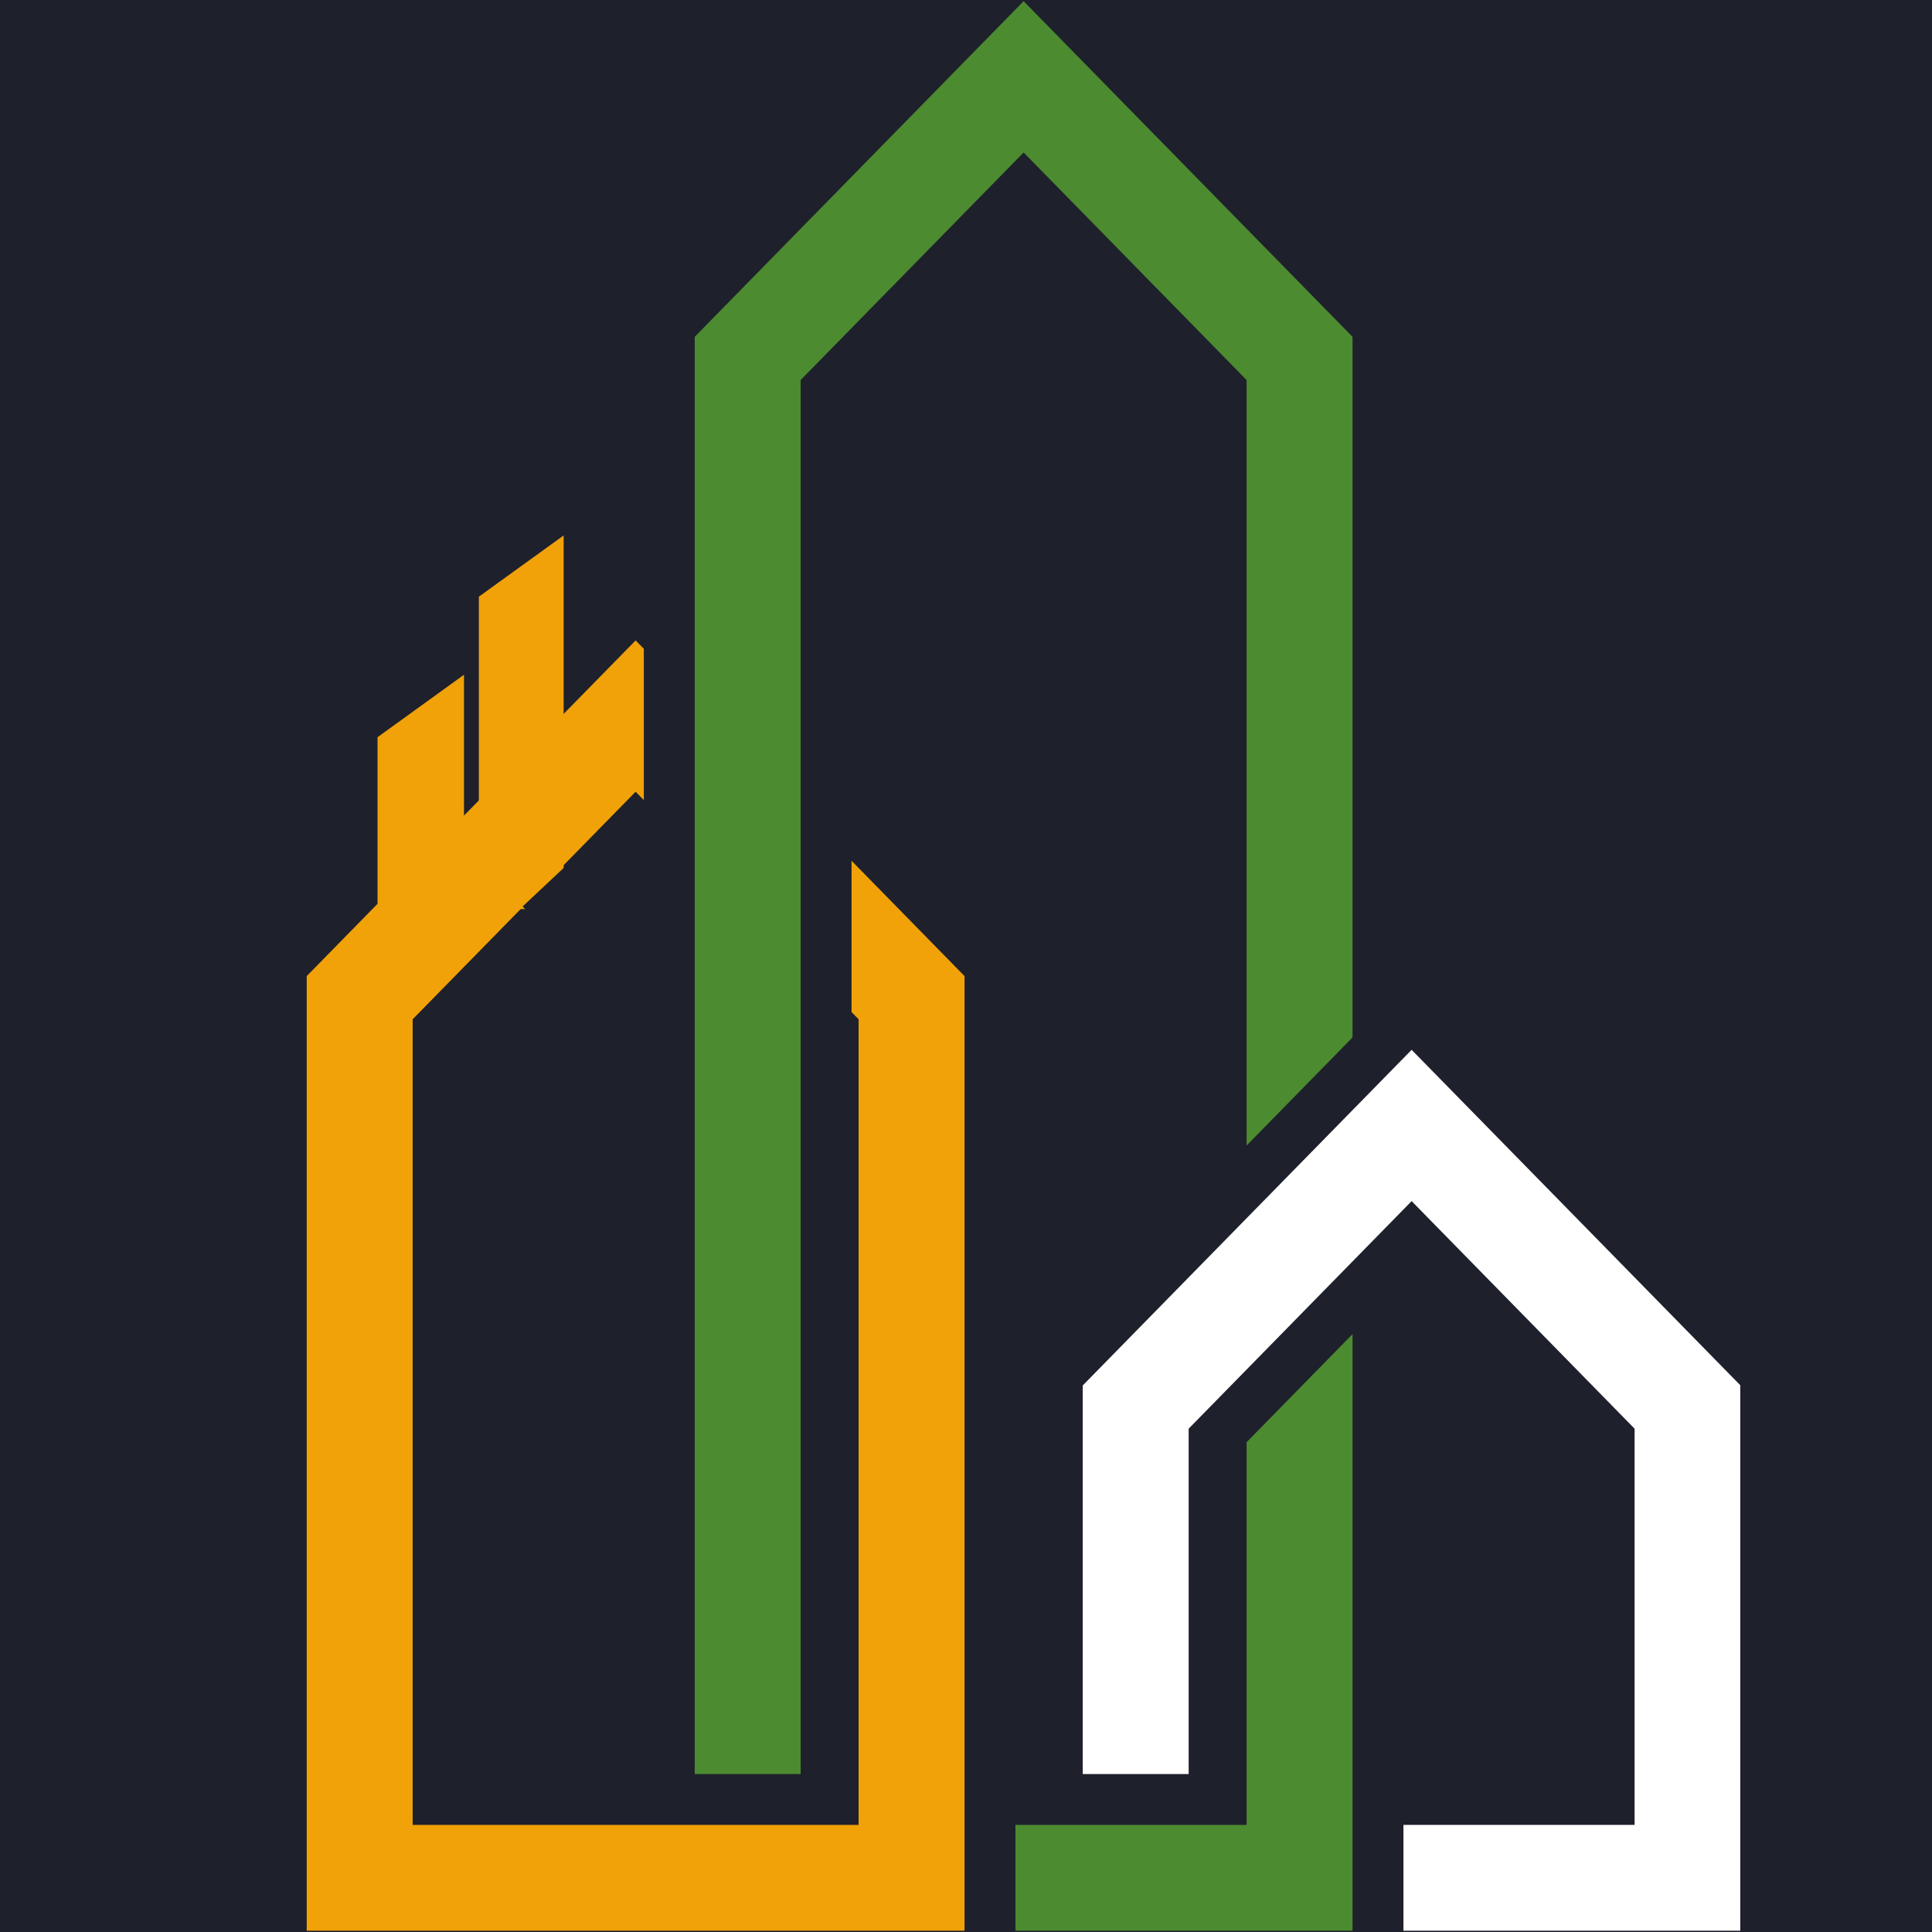 <svg xmlns="http://www.w3.org/2000/svg" xmlns:xlink="http://www.w3.org/1999/xlink" width="500" zoomAndPan="magnify" viewBox="0 0 375 375" height="500" preserveAspectRatio="xMidYMid meet" version="1.0"><defs><clipPath id="id1"><path d="M 210 203.062 L 337.781 203.062 L 337.781 374.754 L 210 374.754 Z M 210 203.062 " clip-rule="nonzero"/></clipPath><clipPath id="id2"><path d="M 134 0.23 L 262.566 0.23 L 262.566 374.754 L 134 374.754 Z M 134 0.23 " clip-rule="nonzero"/></clipPath><clipPath id="id3"><path d="M 59.531 124 L 187.227 124 L 187.227 374.754 L 59.531 374.754 Z M 59.531 124 " clip-rule="nonzero"/></clipPath><clipPath id="id4"><path d="M 92 103.699 L 109.402 103.699 L 109.402 176.449 L 92 176.449 Z M 92 103.699 " clip-rule="nonzero"/></clipPath><clipPath id="id5"><path d="M 73 130 L 91 130 L 91 176.449 L 73 176.449 Z M 73 130 " clip-rule="nonzero"/></clipPath></defs><rect x="-37.5" width="450" fill="#1e202c" y="-37.5" height="450" fill-opacity="1"/><rect x="-37.5" width="450" fill="#ffffff" y="-37.5" height="450" fill-opacity="1"/><rect x="-37.5" width="450" fill="#1e202c" y="-37.5" height="450" fill-opacity="1"/><g clip-path="url(#id1)"><path fill="#ffffff" d="M 273.996 203.77 L 210.152 268.926 L 210.152 344.344 L 230.719 344.344 L 230.719 277.305 L 273.996 233.137 L 317.273 277.305 L 317.273 354.211 L 272.406 354.211 L 272.406 374.754 L 337.84 374.754 L 337.84 268.926 L 273.996 203.77 " fill-opacity="1" fill-rule="nonzero"/></g><g clip-path="url(#id2)"><path fill="#4c8b30" d="M 198.684 0.227 L 134.844 65.379 L 134.844 344.344 L 155.406 344.344 L 155.406 73.762 L 198.684 29.598 L 241.961 73.762 L 241.961 222.352 L 262.527 201.363 L 262.527 65.379 Z M 241.961 354.211 L 197.094 354.211 L 197.094 374.754 L 262.527 374.754 L 262.527 258.949 L 241.961 279.934 L 241.961 354.211 " fill-opacity="1" fill-rule="nonzero"/></g><g clip-path="url(#id3)"><path fill="#f1a208" d="M 165.285 167.074 L 165.285 196.441 L 166.652 197.84 L 166.652 354.211 L 80.098 354.211 L 80.098 197.84 L 123.375 153.672 L 124.965 155.297 L 124.965 125.926 L 123.375 124.305 L 59.531 189.461 L 59.531 374.754 L 187.219 374.754 L 187.219 189.461 L 165.285 167.074 " fill-opacity="1" fill-rule="nonzero"/></g><g clip-path="url(#id4)"><path fill="#f1a208" d="M 109.727 176.332 C 109.902 176.332 110.078 176.328 110.25 176.328 L 110.25 104.719 L 125.984 116.082 L 125.984 177.301 C 126.156 177.324 126.332 177.344 126.508 177.367 L 126.508 115.816 L 109.727 103.695 L 92.945 115.816 L 92.945 177.523 C 98.289 176.77 103.914 176.355 109.727 176.332 Z M 109.727 176.332 " fill-opacity="1" fill-rule="nonzero"/></g><g clip-path="url(#id5)"><path fill="#f1a208" d="M 90.059 130.969 L 73.277 143.09 L 73.277 182.242 C 78.371 180.426 84.016 178.977 90.059 177.969 Z M 90.059 130.969 " fill-opacity="1" fill-rule="nonzero"/></g><path stroke-linecap="butt" transform="matrix(8.854, -8.309, 8.028, 8.554, 105.456, 180.221)" fill="none" stroke-linejoin="miter" d="M -0 0 L 0.989 0 " stroke="#1e202c" stroke-width="1" stroke-opacity="1" stroke-miterlimit="4"/></svg>